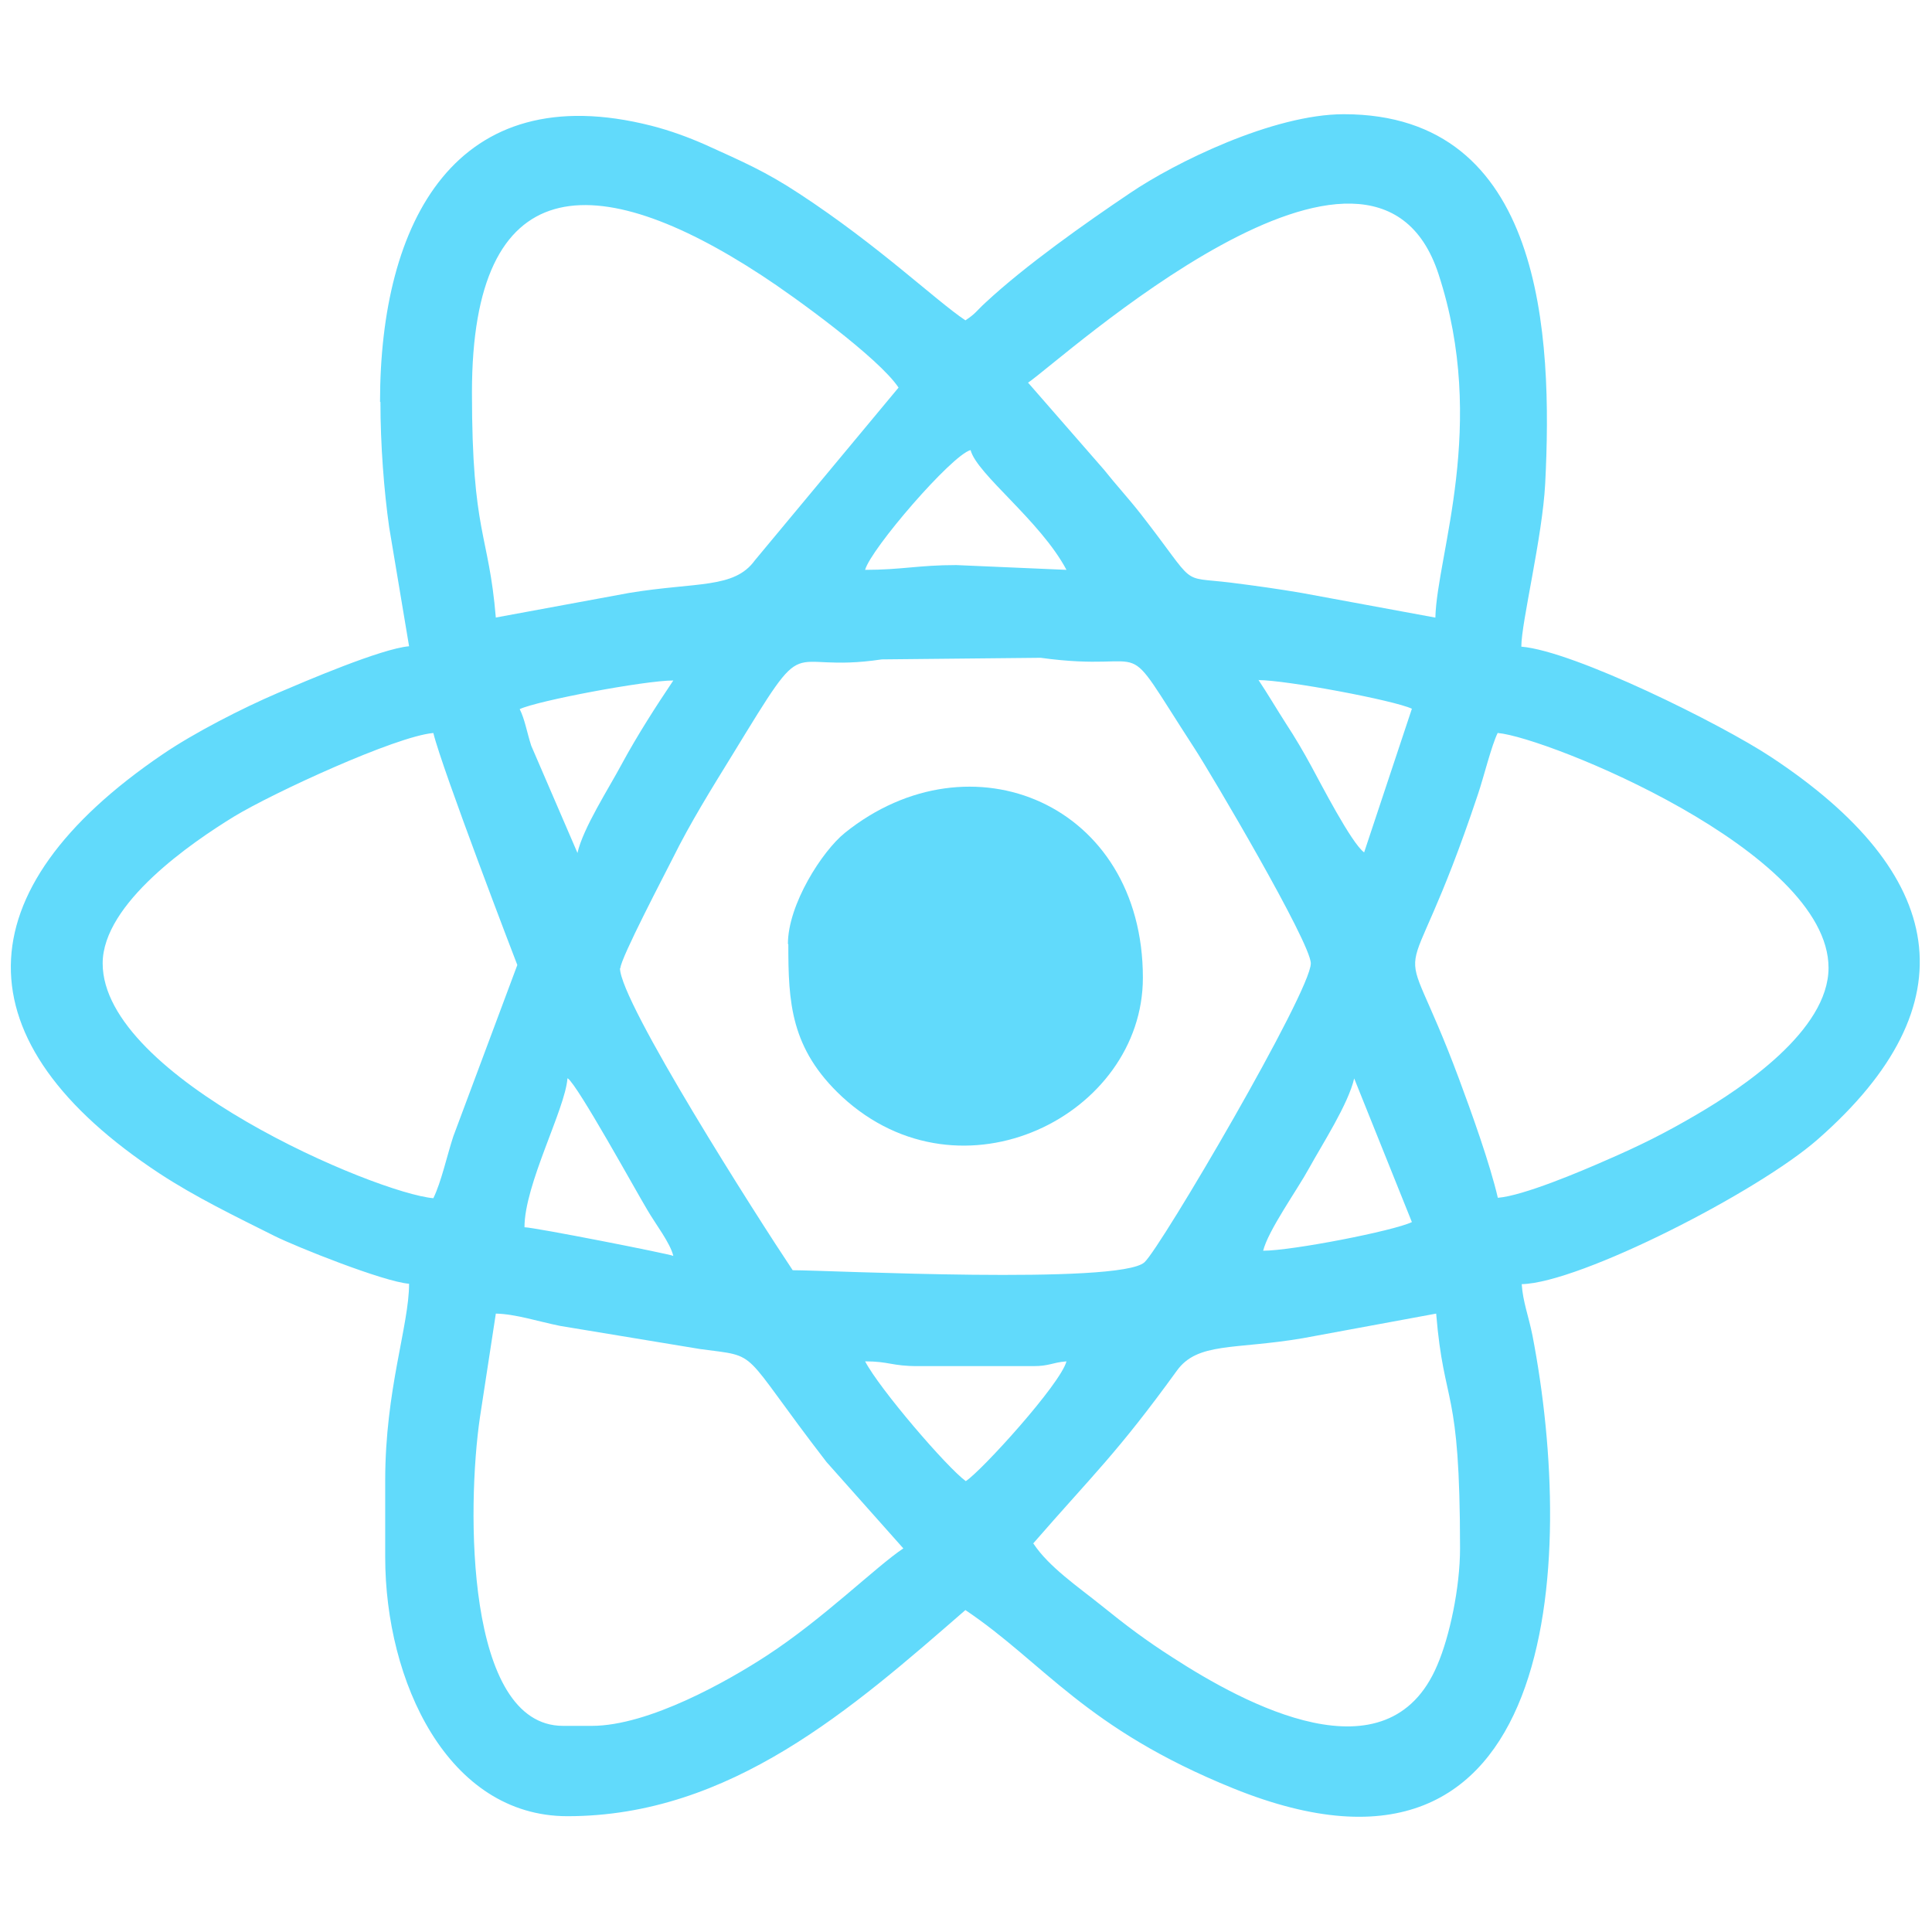 <?xml version="1.0" encoding="UTF-8"?>
<!DOCTYPE svg PUBLIC "-//W3C//DTD SVG 1.1//EN" "http://www.w3.org/Graphics/SVG/1.1/DTD/svg11.dtd">
<!-- Creator: CorelDRAW 2018 (64-Bit) -->
<svg xmlns="http://www.w3.org/2000/svg" xml:space="preserve" width="25.4mm" height="25.4mm" version="1.1" style="shape-rendering:geometricPrecision; text-rendering:geometricPrecision; image-rendering:optimizeQuality; fill-rule:evenodd; clip-rule:evenodd"
viewBox="0 0 48.55 48.55"
 xmlns:xlink="http://www.w3.org/1999/xlink">
 <defs>
  <style type="text/css">
   <![CDATA[
    .fil0 {fill:none}
    .fil1 {fill:#61DAFB}
   ]]>
  </style>
 </defs>
 <g id="Слой_x0020_1">
  <g id="_1942035560832">
   <polygon class="fil0" points="-0,48.55 48.55,48.55 48.55,0 -0,0 "/>
   <g>
    <path class="fil1" d="M25.96 38.79c1.54,-1.77 2.11,-2.27 3.61,-4.34 0.52,-0.73 1.45,-0.53 3.16,-0.82l3.36 -0.62c0.2,2.41 0.6,1.74 0.6,5.9 0,0.98 -0.26,2.21 -0.57,2.93 -1.24,2.95 -4.86,0.97 -6.64,-0.18 -0.69,-0.44 -1.19,-0.82 -1.81,-1.32 -0.57,-0.46 -1.31,-0.96 -1.7,-1.55zm-11.09 4.58l-0.72 0c-2.46,0 -2.42,-5.49 -2.09,-7.75l0.4 -2.61c0.5,0.01 1.07,0.2 1.62,0.31l3.51 0.58c1.55,0.21 0.95,-0.05 3.18,2.84l1.93 2.17c-0.69,0.46 -2.01,1.77 -3.44,2.7 -0.95,0.62 -2.95,1.76 -4.39,1.76zm6.87 -9.16c0.61,0 0.66,0.12 1.33,0.12l2.89 0c0.42,0 0.47,-0.09 0.84,-0.12 -0.15,0.57 -2.13,2.75 -2.53,3.01 -0.48,-0.35 -2.17,-2.32 -2.53,-3.01zm10 -2.77l0 0zm-17.47 -4.34c0.26,0.19 1.7,2.81 2,3.31 0.21,0.36 0.57,0.82 0.65,1.15 -0.1,-0.05 -3.5,-0.72 -3.74,-0.72 0,-1.08 1.02,-2.96 1.08,-3.74zm17.47 4.34c0.12,-0.51 0.86,-1.54 1.16,-2.09 0.33,-0.6 0.98,-1.6 1.13,-2.25l1.45 3.61c-0.45,0.22 -3.01,0.72 -3.74,0.72zm-16.15 -7.11c0,-0.24 1.14,-2.41 1.32,-2.77 0.43,-0.87 0.97,-1.74 1.5,-2.6 2,-3.27 1.21,-2.01 3.75,-2.39l3.99 -0.04c2.98,0.41 1.87,-0.8 3.87,2.28 0.41,0.63 2.92,4.88 2.92,5.4 0,0.71 -3.77,7.14 -4.18,7.51 -0.62,0.57 -7.93,0.2 -8.84,0.2 -0.87,-1.3 -4.34,-6.74 -4.34,-7.59zm-4.7 5.78c-1.42,-0.12 -8.31,-3.03 -8.31,-5.9 0,-1.51 2.24,-3.04 3.3,-3.69 0.97,-0.59 4.07,-2.02 5.01,-2.1 0.21,0.88 2.1,5.81 2.11,5.83l-1.61 4.31c-0.16,0.49 -0.3,1.14 -0.5,1.55zm26.75 -11.69c1.21,0.1 8.31,2.96 8.31,5.9 0,1.58 -2.19,3.03 -3.3,3.68 -0.8,0.47 -1.44,0.79 -2.32,1.17 -0.59,0.26 -2.05,0.88 -2.69,0.93 -0.2,-0.86 -0.66,-2.14 -0.98,-3 -1.61,-4.32 -1.45,-1.35 0.48,-7.14 0.14,-0.41 0.34,-1.23 0.5,-1.55zm-6.02 -1.33c0.71,0 3.42,0.51 3.86,0.72l-1.2 3.61c-0.32,-0.23 -1.1,-1.75 -1.33,-2.17 -0.19,-0.35 -0.4,-0.71 -0.63,-1.06 -0.25,-0.39 -0.46,-0.75 -0.7,-1.11zm-17.11 4.34l-1.16 -2.69c-0.11,-0.34 -0.16,-0.66 -0.29,-0.92 0.44,-0.21 3.14,-0.72 3.86,-0.72 -0.43,0.64 -0.9,1.37 -1.29,2.09 -0.33,0.62 -0.98,1.62 -1.12,2.25zm7.23 -7.11c0.14,-0.52 2.17,-2.88 2.65,-3.01 0.16,0.61 1.75,1.77 2.41,3.01l-2.77 -0.12c-0.95,0 -1.37,0.12 -2.29,0.12zm-9.28 1.2c-0.18,-2.15 -0.6,-2.08 -0.6,-5.66 0,-5.63 3.11,-5.67 7.28,-2.94 0.83,0.54 2.95,2.08 3.44,2.82l-3.61 4.34c-0.52,0.72 -1.46,0.54 -3.16,0.82l-3.36 0.62zm13.37 -5.9c0.82,-0.55 8.68,-7.76 10.32,-2.73 1.24,3.79 -0.04,7.05 -0.08,8.63l-3.36 -0.62c-0.59,-0.1 -1.08,-0.17 -1.79,-0.26 -1.32,-0.16 -0.8,0.14 -2.25,-1.72 -0.33,-0.42 -0.62,-0.73 -0.93,-1.12l-1.91 -2.19zm-16.27 0.48c0,1.07 0.09,2.24 0.22,3.15l0.5 2.99c-0.7,0.06 -2.61,0.88 -3.29,1.17 -0.91,0.39 -2.12,1.01 -2.91,1.55 -5.03,3.42 -5.1,7.22 -0.07,10.53 0.9,0.59 1.89,1.07 2.89,1.57 0.54,0.27 2.74,1.15 3.38,1.2 0,1.05 -0.6,2.66 -0.6,4.94l0 1.93c0,3.12 1.57,6.51 4.58,6.51 4.1,0 7.17,-2.72 10,-5.18 1.98,1.33 3,2.97 6.73,4.48 8.2,3.32 8.62,-5.69 7.52,-11.38 -0.1,-0.5 -0.24,-0.84 -0.27,-1.29 1.46,-0.03 5.94,-2.32 7.44,-3.64 3.88,-3.4 3.25,-6.69 -1.18,-9.61 -1.24,-0.82 -4.94,-2.66 -6.27,-2.77 0,-0.61 0.53,-2.75 0.6,-4.1 0.19,-3.72 -0.04,-9.28 -5.06,-9.28 -1.78,0 -4.25,1.22 -5.37,1.98 -1.13,0.76 -2.63,1.82 -3.63,2.75 -0.24,0.22 -0.25,0.28 -0.51,0.45 -0.76,-0.51 -2.17,-1.87 -4.17,-3.18 -0.85,-0.56 -1.41,-0.8 -2.38,-1.24 -0.41,-0.18 -0.87,-0.35 -1.34,-0.47 -4.92,-1.25 -6.82,2.41 -6.82,6.94z"/>
    <path class="fil1" d="M19.81 23.73c0,1.45 0.05,2.62 1.35,3.83 3,2.77 7.56,0.46 7.56,-2.99 0,-4.37 -4.33,-6.18 -7.49,-3.64 -0.57,0.46 -1.43,1.8 -1.43,2.79z"/>
   </g>
  </g>
 </g>
</svg>

